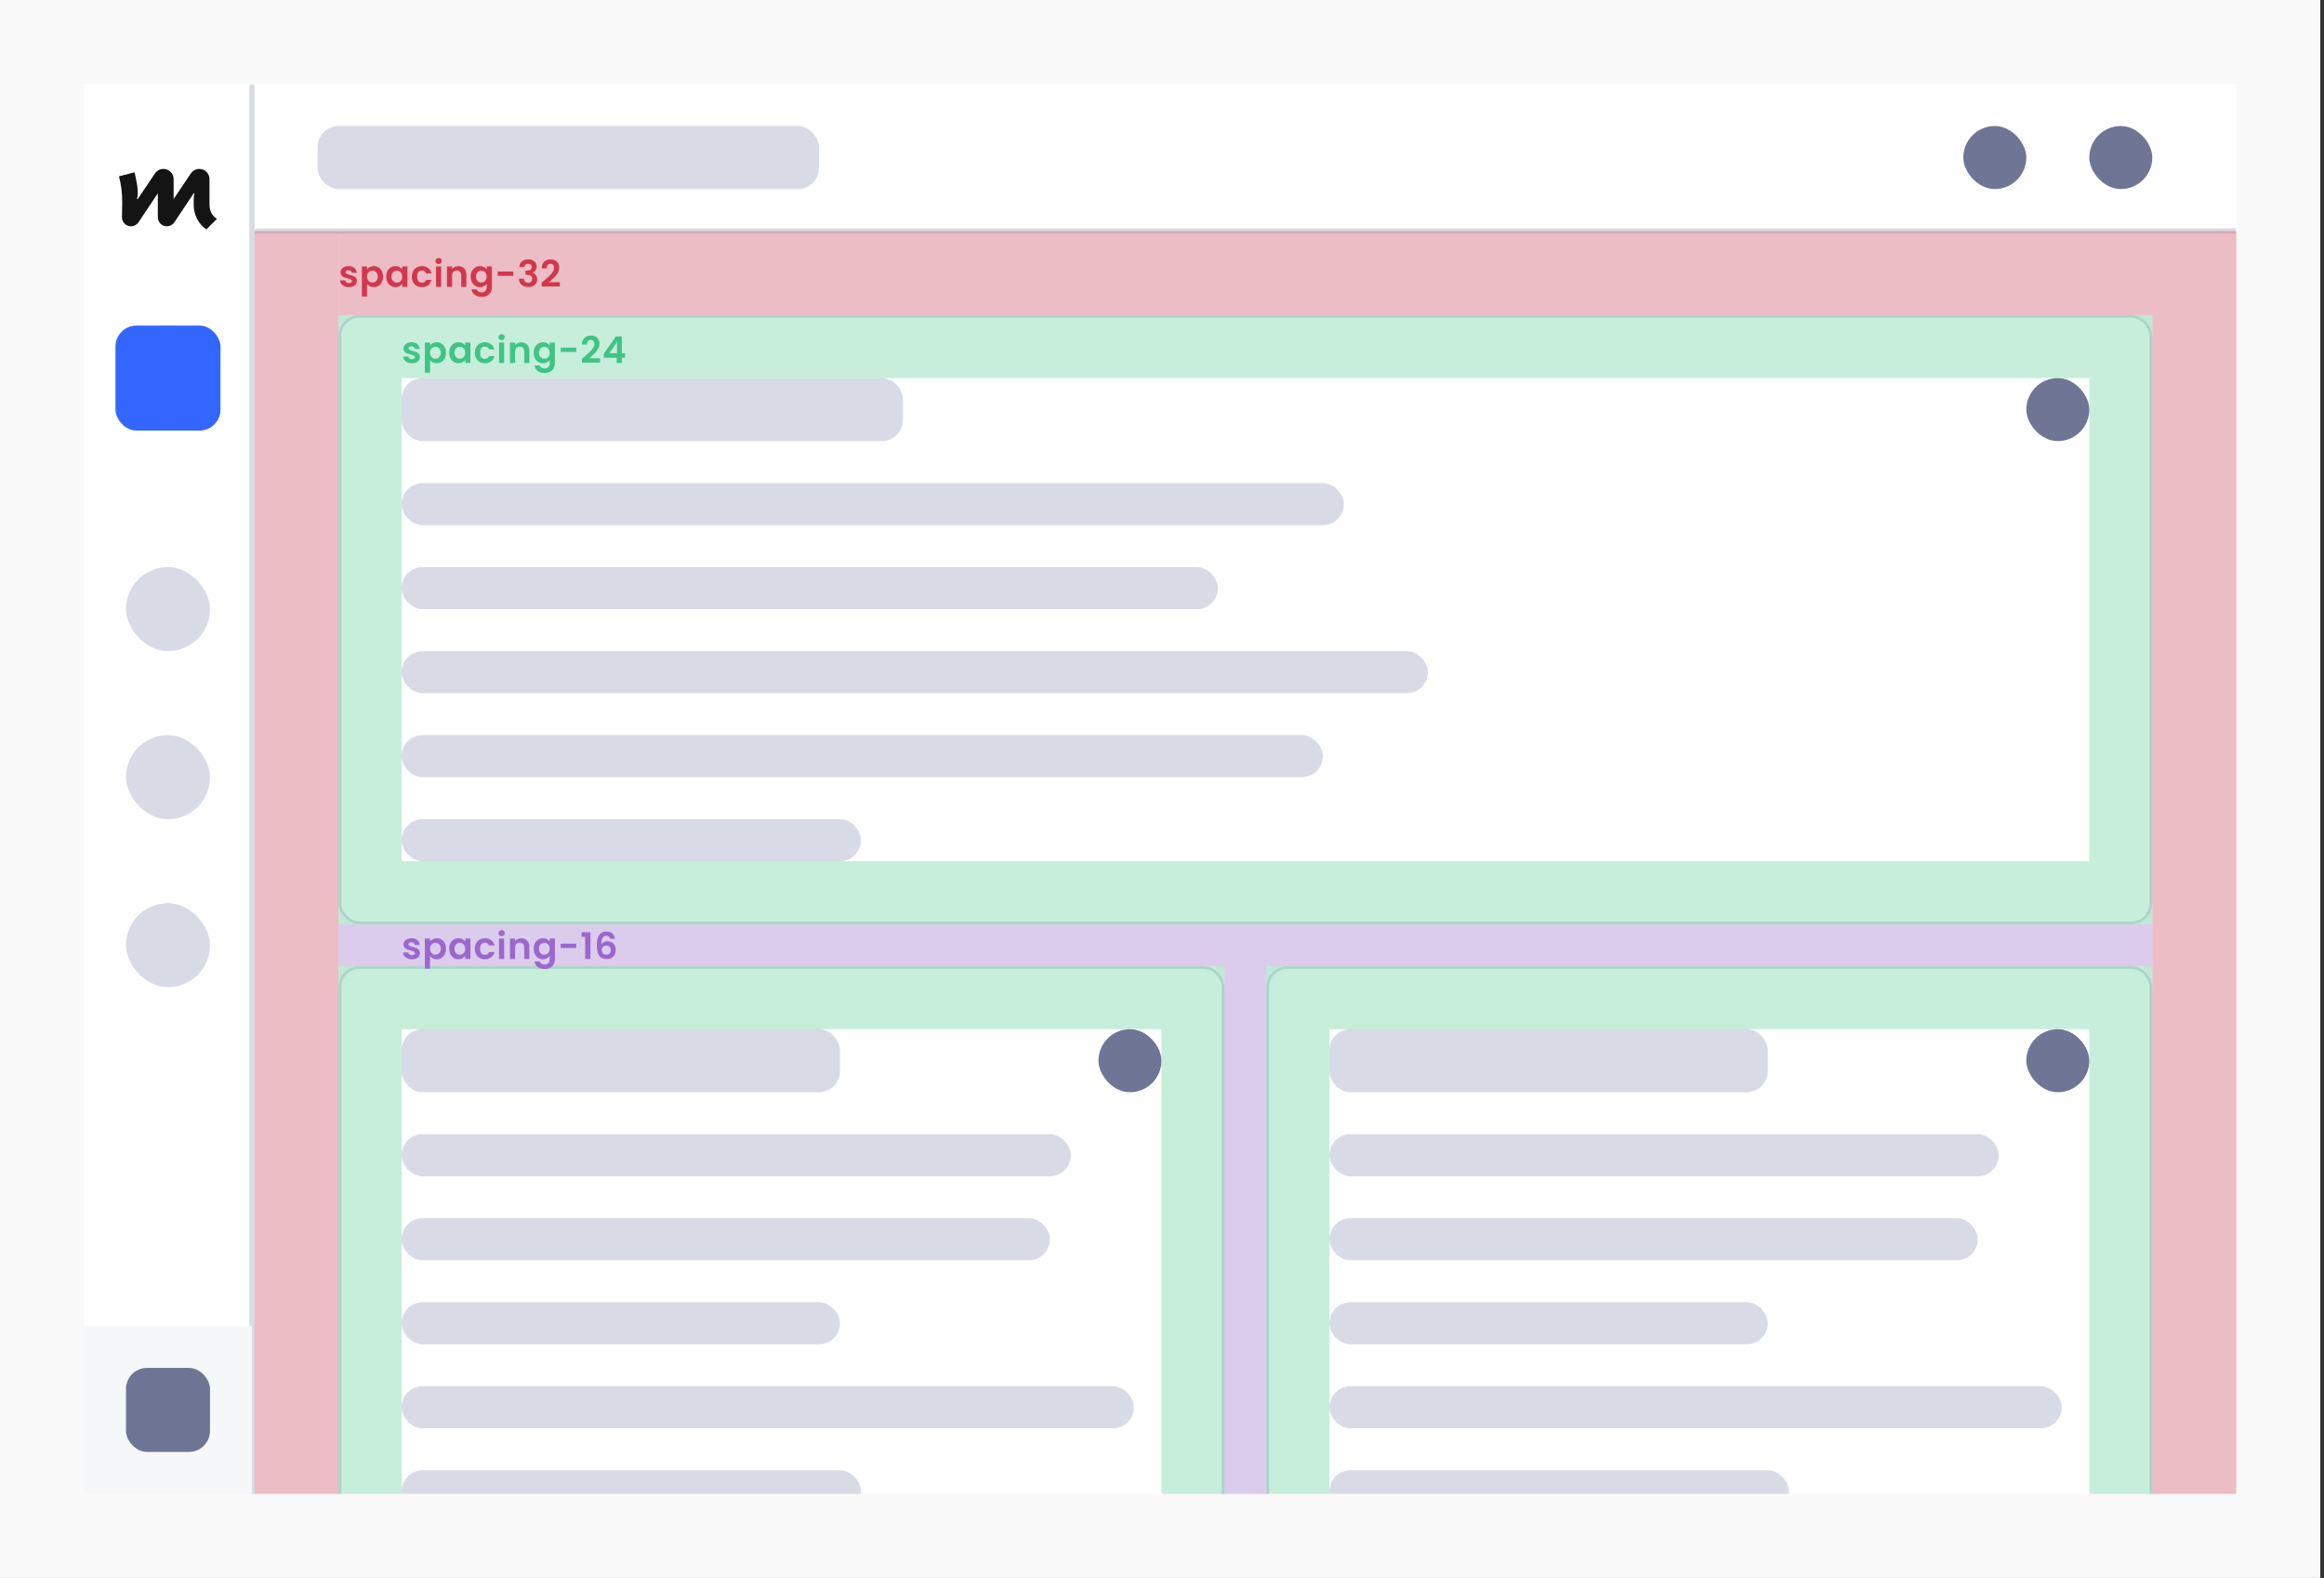 <svg width="523" height="355" viewBox="0 0 523 355" fill="none" xmlns="http://www.w3.org/2000/svg">
<rect x="0" y="0" width="523" height="355" fill="#333333" stroke="none"/>
<rect width="522.163" height="355" fill="#F9F9F9"/>
<rect width="484.359" height="317.196" transform="translate(18.902 18.902)" fill="#F6F7F8"/>
<mask id="path-1-outside-1_1148_15083" maskUnits="userSpaceOnUse" x="18.902" y="18.902" width="39" height="318" fill="black">
<rect fill="white" x="18.902" y="18.902" width="39" height="318"/>
<path d="M18.902 18.902H56.706V336.098H18.902V18.902Z"/>
</mask>
<path d="M18.902 18.902H56.706V336.098H18.902V18.902Z" fill="white"/>
<path d="M56.115 18.902V336.098H57.297V18.902H56.115Z" fill="#D8DAE5" mask="url(#path-1-outside-1_1148_15083)"/>
<path fill-rule="evenodd" clip-rule="evenodd" d="M44.853 38.001C46.119 38.001 47.146 39.027 47.146 40.293V46.071C47.146 47.444 47.778 48.638 48.831 49.228L46.438 51.621C44.717 50.416 43.594 48.422 43.594 46.071V44.799C43.594 44.357 43.648 43.917 43.755 43.488H43.594L39.239 50.01C38.862 50.574 38.228 50.913 37.55 50.913C36.429 50.913 35.52 50.004 35.52 48.883V43.488L31.165 50.01C30.788 50.574 30.154 50.913 29.476 50.913C28.354 50.913 27.445 50.004 27.445 48.883L27.498 45.567C27.529 43.576 27.287 41.591 26.779 39.668L30.291 38.761L30.728 40.883C30.907 41.757 30.998 42.647 30.998 43.539C30.998 43.934 30.95 44.328 30.854 44.711L30.837 44.779H30.998L34.875 39.014C35.301 38.381 36.015 38.001 36.778 38.001C38.045 38.001 39.072 39.027 39.072 40.293V44.779L42.949 39.014C43.375 38.381 44.089 38.001 44.853 38.001Z" fill="#141414"/>
<rect x="25.99" y="73.245" width="23.627" height="23.627" rx="4.725" fill="#3366FF"/>
<rect x="28.354" y="127.587" width="18.902" height="18.902" rx="9.451" fill="#D8DAE5"/>
<rect x="28.354" y="165.391" width="18.902" height="18.902" rx="9.451" fill="#D8DAE5"/>
<rect x="28.354" y="203.195" width="18.902" height="18.902" rx="9.451" fill="#D8DAE5"/>
<rect width="37.804" height="37.804" transform="translate(18.902 298.294)" fill="#F6F7F8"/>
<rect x="28.354" y="307.745" width="18.902" height="18.902" rx="4.725" fill="#6F7595"/>
<mask id="path-9-outside-2_1148_15083" maskUnits="userSpaceOnUse" x="57.297" y="18.902" width="446" height="34" fill="black">
<rect fill="white" x="57.297" y="18.902" width="446" height="34"/>
<path d="M57.297 18.902H503.262V51.98H57.297V18.902Z"/>
</mask>
<path d="M57.297 18.902H503.262V51.98H57.297V18.902Z" fill="white"/>
<path d="M503.262 51.389H57.297V52.571H503.262V51.389Z" fill="#D8DAE5" mask="url(#path-9-outside-2_1148_15083)"/>
<rect x="71.473" y="28.353" width="112.82" height="14.176" rx="4.725" fill="#D8DAE5"/>
<rect x="441.83" y="28.353" width="14.176" height="14.176" rx="7.088" fill="#6F7595"/>
<rect x="470.184" y="28.353" width="14.176" height="14.176" rx="7.088" fill="#6F7595"/>
<g clip-path="url(#clip0_1148_15083)">
<rect x="76.495" y="71.177" width="407.571" height="136.448" rx="4.43" fill="white"/>
<rect x="76.495" y="71.177" width="407.571" height="136.448" rx="4.43" stroke="#D8DAE5" stroke-width="0.591"/>
<rect x="90.375" y="85.058" width="112.82" height="14.176" rx="4.725" fill="#D8DAE5"/>
<rect x="456.008" y="85.058" width="14.176" height="14.176" rx="7.088" fill="#6F7595"/>
<rect x="90.375" y="108.686" width="212.055" height="9.451" rx="4.725" fill="#D8DAE5"/>
<rect x="90.375" y="127.587" width="183.702" height="9.451" rx="4.725" fill="#D8DAE5"/>
<rect x="90.375" y="146.489" width="230.957" height="9.451" rx="4.725" fill="#D8DAE5"/>
<rect x="90.375" y="165.391" width="207.329" height="9.451" rx="4.725" fill="#D8DAE5"/>
<rect x="90.375" y="184.293" width="103.369" height="9.451" rx="4.725" fill="#D8DAE5"/>
<rect x="76.495" y="217.666" width="198.765" height="136.448" rx="4.43" fill="white"/>
<rect x="76.495" y="217.666" width="198.765" height="136.448" rx="4.43" stroke="#D8DAE5" stroke-width="0.591"/>
<rect x="90.375" y="231.547" width="98.644" height="14.176" rx="4.725" fill="#D8DAE5"/>
<rect x="247.201" y="231.547" width="14.176" height="14.176" rx="7.088" fill="#6F7595"/>
<rect x="90.375" y="255.175" width="150.624" height="9.451" rx="4.725" fill="#D8DAE5"/>
<rect x="90.375" y="274.077" width="145.898" height="9.451" rx="4.725" fill="#D8DAE5"/>
<rect x="90.375" y="292.979" width="98.644" height="9.451" rx="4.725" fill="#D8DAE5"/>
<rect x="90.375" y="311.88" width="164.8" height="9.451" rx="4.725" fill="#D8DAE5"/>
<rect x="90.375" y="330.782" width="103.369" height="9.451" rx="4.725" fill="#D8DAE5"/>
<rect x="285.301" y="217.666" width="198.765" height="136.448" rx="4.43" fill="white"/>
<rect x="285.301" y="217.666" width="198.765" height="136.448" rx="4.43" stroke="#D8DAE5" stroke-width="0.591"/>
<rect x="299.182" y="231.547" width="98.644" height="14.176" rx="4.725" fill="#D8DAE5"/>
<rect x="456.008" y="231.547" width="14.176" height="14.176" rx="7.088" fill="#6F7595"/>
<rect x="299.182" y="255.175" width="150.624" height="9.451" rx="4.725" fill="#D8DAE5"/>
<rect x="299.182" y="274.077" width="145.898" height="9.451" rx="4.725" fill="#D8DAE5"/>
<rect x="299.182" y="292.979" width="98.644" height="9.451" rx="4.725" fill="#D8DAE5"/>
<rect x="299.182" y="311.88" width="164.8" height="9.451" rx="4.725" fill="#D8DAE5"/>
<rect x="299.182" y="330.782" width="103.369" height="9.451" rx="4.725" fill="#D8DAE5"/>
</g>
<rect opacity="0.3" x="57.297" y="51.98" width="18.902" height="284.118" fill="#D2374C"/>
<rect opacity="0.3" x="484.359" y="70.882" width="18.902" height="265.216" fill="#D2374C"/>
<rect opacity="0.3" x="76.199" y="70.882" width="18.902" height="427.063" transform="rotate(-90 76.199 70.882)" fill="#D2374C"/>
<rect opacity="0.3" x="76.199" y="85.058" width="14.176" height="408.161" transform="rotate(-90 76.199 85.058)" fill="#40C485"/>
<rect opacity="0.3" x="76.199" y="207.92" width="14.176" height="408.161" transform="rotate(-90 76.199 207.92)" fill="#40C485"/>
<rect opacity="0.3" x="76.199" y="85.058" width="14.176" height="108.686" fill="#40C485"/>
<rect opacity="0.3" x="470.184" y="85.058" width="14.176" height="108.686" fill="#40C485"/>
<rect opacity="0.3" x="76.199" y="231.547" width="14.176" height="104.551" fill="#40C485"/>
<rect opacity="0.3" x="261.377" y="231.547" width="14.176" height="104.551" fill="#40C485"/>
<rect opacity="0.3" x="285.004" y="231.547" width="14.176" height="104.551" fill="#40C485"/>
<rect opacity="0.3" x="470.184" y="231.547" width="14.176" height="104.551" fill="#40C485"/>
<rect opacity="0.3" x="76.199" y="231.547" width="14.176" height="199.355" transform="rotate(-90 76.199 231.547)" fill="#40C485"/>
<rect opacity="0.3" x="285.004" y="231.547" width="14.176" height="199.355" transform="rotate(-90 285.004 231.547)" fill="#40C485"/>
<rect opacity="0.3" x="76.199" y="217.371" width="9.451" height="408.161" transform="rotate(-90 76.199 217.371)" fill="#9B67CE"/>
<rect opacity="0.3" x="275.555" y="217.371" width="9.451" height="118.727" fill="#9B67CE"/>
<path d="M78.523 64.599C78.148 64.599 77.812 64.532 77.514 64.4C77.216 64.262 76.979 64.078 76.803 63.846C76.632 63.614 76.538 63.358 76.522 63.077H77.688C77.71 63.253 77.795 63.4 77.944 63.515C78.099 63.631 78.289 63.689 78.515 63.689C78.735 63.689 78.906 63.645 79.027 63.557C79.154 63.468 79.218 63.355 79.218 63.218C79.218 63.069 79.14 62.959 78.986 62.887C78.837 62.81 78.597 62.727 78.267 62.639C77.925 62.556 77.644 62.471 77.423 62.382C77.208 62.294 77.021 62.159 76.861 61.977C76.706 61.795 76.629 61.55 76.629 61.241C76.629 60.988 76.701 60.756 76.844 60.547C76.993 60.337 77.203 60.172 77.473 60.05C77.748 59.929 78.071 59.868 78.44 59.868C78.986 59.868 79.422 60.006 79.747 60.282C80.072 60.552 80.251 60.919 80.284 61.382H79.176C79.16 61.2 79.082 61.056 78.945 60.952C78.812 60.842 78.633 60.786 78.407 60.786C78.198 60.786 78.035 60.825 77.919 60.902C77.809 60.979 77.754 61.087 77.754 61.225C77.754 61.379 77.831 61.498 77.985 61.58C78.14 61.657 78.38 61.737 78.705 61.82C79.036 61.903 79.309 61.988 79.524 62.076C79.739 62.165 79.923 62.302 80.078 62.49C80.237 62.672 80.32 62.914 80.326 63.218C80.326 63.482 80.251 63.719 80.102 63.929C79.959 64.138 79.75 64.304 79.474 64.425C79.204 64.541 78.887 64.599 78.523 64.599ZM82.599 60.604C82.748 60.395 82.952 60.221 83.211 60.083C83.476 59.94 83.776 59.868 84.112 59.868C84.504 59.868 84.857 59.965 85.171 60.158C85.491 60.351 85.742 60.627 85.924 60.985C86.111 61.338 86.205 61.748 86.205 62.217C86.205 62.686 86.111 63.102 85.924 63.466C85.742 63.824 85.491 64.102 85.171 64.301C84.857 64.499 84.504 64.599 84.112 64.599C83.776 64.599 83.478 64.53 83.219 64.392C82.966 64.254 82.759 64.08 82.599 63.871V66.707H81.442V59.943H82.599V60.604ZM85.022 62.217C85.022 61.941 84.964 61.704 84.849 61.506C84.738 61.302 84.589 61.147 84.402 61.043C84.22 60.938 84.022 60.886 83.807 60.886C83.597 60.886 83.399 60.941 83.211 61.051C83.029 61.156 82.88 61.31 82.765 61.514C82.654 61.718 82.599 61.958 82.599 62.233C82.599 62.509 82.654 62.749 82.765 62.953C82.88 63.157 83.029 63.314 83.211 63.424C83.399 63.529 83.597 63.581 83.807 63.581C84.022 63.581 84.22 63.526 84.402 63.416C84.589 63.306 84.738 63.149 84.849 62.945C84.964 62.741 85.022 62.498 85.022 62.217ZM86.914 62.217C86.914 61.754 87.005 61.343 87.187 60.985C87.374 60.627 87.625 60.351 87.939 60.158C88.259 59.965 88.615 59.868 89.006 59.868C89.348 59.868 89.645 59.937 89.899 60.075C90.158 60.213 90.365 60.387 90.519 60.596V59.943H91.685V64.524H90.519V63.854C90.37 64.069 90.164 64.249 89.899 64.392C89.64 64.53 89.339 64.599 88.998 64.599C88.612 64.599 88.259 64.499 87.939 64.301C87.625 64.102 87.374 63.824 87.187 63.466C87.005 63.102 86.914 62.686 86.914 62.217ZM90.519 62.233C90.519 61.952 90.464 61.712 90.354 61.514C90.244 61.31 90.095 61.156 89.907 61.051C89.72 60.941 89.519 60.886 89.304 60.886C89.089 60.886 88.89 60.938 88.708 61.043C88.526 61.147 88.377 61.302 88.262 61.506C88.151 61.704 88.096 61.941 88.096 62.217C88.096 62.493 88.151 62.735 88.262 62.945C88.377 63.149 88.526 63.306 88.708 63.416C88.896 63.526 89.094 63.581 89.304 63.581C89.519 63.581 89.72 63.529 89.907 63.424C90.095 63.314 90.244 63.16 90.354 62.961C90.464 62.757 90.519 62.515 90.519 62.233ZM92.684 62.233C92.684 61.759 92.78 61.346 92.973 60.993C93.166 60.635 93.433 60.359 93.775 60.166C94.117 59.968 94.508 59.868 94.95 59.868C95.517 59.868 95.986 60.012 96.355 60.298C96.73 60.58 96.981 60.977 97.108 61.489H95.859C95.793 61.291 95.68 61.136 95.52 61.026C95.366 60.91 95.173 60.852 94.941 60.852C94.611 60.852 94.349 60.974 94.156 61.216C93.963 61.453 93.866 61.792 93.866 62.233C93.866 62.669 93.963 63.008 94.156 63.251C94.349 63.488 94.611 63.606 94.941 63.606C95.41 63.606 95.716 63.397 95.859 62.978H97.108C96.981 63.474 96.73 63.868 96.355 64.16C95.981 64.453 95.512 64.599 94.95 64.599C94.508 64.599 94.117 64.502 93.775 64.309C93.433 64.111 93.166 63.835 92.973 63.482C92.78 63.124 92.684 62.708 92.684 62.233ZM98.709 59.397C98.505 59.397 98.334 59.334 98.196 59.207C98.064 59.075 97.997 58.912 97.997 58.719C97.997 58.526 98.064 58.366 98.196 58.239C98.334 58.107 98.505 58.041 98.709 58.041C98.912 58.041 99.081 58.107 99.213 58.239C99.351 58.366 99.42 58.526 99.42 58.719C99.42 58.912 99.351 59.075 99.213 59.207C99.081 59.334 98.912 59.397 98.709 59.397ZM99.279 59.943V64.524H98.121V59.943H99.279ZM103.127 59.877C103.673 59.877 104.114 60.05 104.45 60.398C104.787 60.739 104.955 61.219 104.955 61.837V64.524H103.797V61.994C103.797 61.63 103.706 61.351 103.524 61.158C103.342 60.96 103.094 60.861 102.78 60.861C102.46 60.861 102.206 60.96 102.019 61.158C101.837 61.351 101.746 61.63 101.746 61.994V64.524H100.588V59.943H101.746V60.513C101.9 60.315 102.096 60.161 102.333 60.05C102.576 59.935 102.84 59.877 103.127 59.877ZM108.016 59.868C108.357 59.868 108.658 59.937 108.917 60.075C109.176 60.208 109.38 60.381 109.529 60.596V59.943H110.695V64.557C110.695 64.982 110.609 65.359 110.439 65.69C110.268 66.026 110.011 66.291 109.669 66.484C109.328 66.683 108.914 66.782 108.429 66.782C107.778 66.782 107.244 66.63 106.825 66.327C106.411 66.024 106.177 65.61 106.122 65.087H107.271C107.332 65.296 107.461 65.461 107.66 65.583C107.864 65.71 108.109 65.773 108.396 65.773C108.732 65.773 109.005 65.671 109.215 65.467C109.424 65.268 109.529 64.965 109.529 64.557V63.846C109.38 64.061 109.173 64.24 108.909 64.384C108.65 64.527 108.352 64.599 108.016 64.599C107.63 64.599 107.277 64.499 106.957 64.301C106.637 64.102 106.384 63.824 106.196 63.466C106.014 63.102 105.923 62.686 105.923 62.217C105.923 61.754 106.014 61.343 106.196 60.985C106.384 60.627 106.635 60.351 106.949 60.158C107.269 59.965 107.624 59.868 108.016 59.868ZM109.529 62.233C109.529 61.952 109.474 61.712 109.363 61.514C109.253 61.31 109.104 61.156 108.917 61.051C108.729 60.941 108.528 60.886 108.313 60.886C108.098 60.886 107.9 60.938 107.718 61.043C107.536 61.147 107.387 61.302 107.271 61.506C107.161 61.704 107.106 61.941 107.106 62.217C107.106 62.493 107.161 62.735 107.271 62.945C107.387 63.149 107.536 63.306 107.718 63.416C107.905 63.526 108.104 63.581 108.313 63.581C108.528 63.581 108.729 63.529 108.917 63.424C109.104 63.314 109.253 63.16 109.363 62.961C109.474 62.757 109.529 62.515 109.529 62.233ZM115.514 61.084V62.06H112.008V61.084H115.514ZM116.862 60.083C116.889 59.532 117.082 59.108 117.441 58.81C117.805 58.507 118.281 58.355 118.871 58.355C119.274 58.355 119.618 58.427 119.905 58.57C120.192 58.708 120.407 58.898 120.55 59.141C120.699 59.378 120.773 59.648 120.773 59.951C120.773 60.298 120.682 60.593 120.5 60.836C120.324 61.073 120.112 61.233 119.864 61.316V61.349C120.183 61.448 120.432 61.624 120.608 61.878C120.79 62.132 120.881 62.457 120.881 62.854C120.881 63.184 120.804 63.479 120.649 63.739C120.5 63.998 120.277 64.202 119.979 64.35C119.687 64.494 119.334 64.566 118.921 64.566C118.298 64.566 117.791 64.408 117.399 64.094C117.008 63.78 116.801 63.317 116.779 62.705H117.904C117.915 62.975 118.006 63.193 118.177 63.358C118.353 63.518 118.593 63.598 118.896 63.598C119.177 63.598 119.392 63.521 119.541 63.366C119.696 63.207 119.773 63.003 119.773 62.755C119.773 62.424 119.668 62.187 119.458 62.043C119.249 61.9 118.924 61.828 118.483 61.828H118.243V60.877H118.483C119.266 60.877 119.657 60.615 119.657 60.092C119.657 59.855 119.585 59.67 119.442 59.538C119.304 59.405 119.103 59.339 118.838 59.339C118.579 59.339 118.378 59.411 118.235 59.554C118.097 59.692 118.017 59.868 117.995 60.083H116.862ZM122.325 63.218C122.854 62.776 123.276 62.41 123.59 62.118C123.904 61.82 124.166 61.511 124.376 61.191C124.585 60.872 124.69 60.557 124.69 60.249C124.69 59.968 124.624 59.747 124.492 59.587C124.359 59.427 124.155 59.347 123.88 59.347C123.604 59.347 123.392 59.441 123.243 59.629C123.094 59.81 123.017 60.061 123.011 60.381H121.887C121.909 59.72 122.104 59.218 122.474 58.876C122.849 58.534 123.323 58.363 123.896 58.363C124.525 58.363 125.007 58.532 125.343 58.868C125.68 59.199 125.848 59.637 125.848 60.183C125.848 60.613 125.732 61.023 125.5 61.415C125.269 61.806 125.004 62.148 124.707 62.44C124.409 62.727 124.02 63.074 123.541 63.482H125.98V64.442H121.895V63.581L122.325 63.218Z" fill="#D2374C"/>
<path d="M92.699 81.728C92.324 81.728 91.988 81.662 91.69 81.53C91.392 81.392 91.155 81.207 90.979 80.976C90.808 80.744 90.714 80.488 90.698 80.207H91.864C91.886 80.383 91.971 80.529 92.12 80.645C92.274 80.761 92.464 80.819 92.691 80.819C92.911 80.819 93.082 80.775 93.203 80.686C93.33 80.598 93.393 80.485 93.393 80.347C93.393 80.199 93.316 80.088 93.162 80.017C93.013 79.939 92.773 79.857 92.442 79.769C92.101 79.686 91.819 79.6 91.599 79.512C91.384 79.424 91.196 79.289 91.037 79.107C90.882 78.925 90.805 78.68 90.805 78.371C90.805 78.117 90.877 77.886 91.02 77.676C91.169 77.467 91.378 77.302 91.648 77.18C91.924 77.059 92.247 76.998 92.616 76.998C93.162 76.998 93.597 77.136 93.923 77.412C94.248 77.682 94.427 78.049 94.46 78.512H93.352C93.335 78.33 93.258 78.186 93.121 78.082C92.988 77.971 92.809 77.916 92.583 77.916C92.374 77.916 92.211 77.955 92.095 78.032C91.985 78.109 91.93 78.217 91.93 78.355C91.93 78.509 92.007 78.627 92.161 78.71C92.316 78.787 92.555 78.867 92.881 78.95C93.212 79.033 93.484 79.118 93.699 79.206C93.914 79.294 94.099 79.432 94.253 79.62C94.413 79.802 94.496 80.044 94.501 80.347C94.501 80.612 94.427 80.849 94.278 81.059C94.135 81.268 93.925 81.433 93.65 81.555C93.38 81.671 93.063 81.728 92.699 81.728ZM96.775 77.734C96.924 77.525 97.128 77.351 97.387 77.213C97.652 77.07 97.952 76.998 98.288 76.998C98.68 76.998 99.033 77.095 99.347 77.288C99.667 77.481 99.917 77.756 100.099 78.115C100.287 78.468 100.381 78.878 100.381 79.347C100.381 79.816 100.287 80.232 100.099 80.596C99.917 80.954 99.667 81.232 99.347 81.431C99.033 81.629 98.68 81.728 98.288 81.728C97.952 81.728 97.654 81.66 97.395 81.522C97.142 81.384 96.935 81.21 96.775 81.001V83.837H95.617V77.073H96.775V77.734ZM99.198 79.347C99.198 79.071 99.14 78.834 99.024 78.636C98.914 78.432 98.765 78.277 98.578 78.173C98.396 78.068 98.197 78.015 97.982 78.015C97.773 78.015 97.574 78.071 97.387 78.181C97.205 78.286 97.056 78.44 96.94 78.644C96.83 78.848 96.775 79.088 96.775 79.363C96.775 79.639 96.83 79.879 96.94 80.083C97.056 80.287 97.205 80.444 97.387 80.554C97.574 80.659 97.773 80.711 97.982 80.711C98.197 80.711 98.396 80.656 98.578 80.546C98.765 80.436 98.914 80.279 99.024 80.075C99.14 79.871 99.198 79.628 99.198 79.347ZM101.089 79.347C101.089 78.884 101.18 78.473 101.362 78.115C101.55 77.756 101.801 77.481 102.115 77.288C102.435 77.095 102.79 76.998 103.182 76.998C103.524 76.998 103.821 77.067 104.075 77.205C104.334 77.343 104.541 77.516 104.695 77.726V77.073H105.861V81.654H104.695V80.984C104.546 81.199 104.339 81.378 104.075 81.522C103.816 81.66 103.515 81.728 103.173 81.728C102.788 81.728 102.435 81.629 102.115 81.431C101.801 81.232 101.55 80.954 101.362 80.596C101.18 80.232 101.089 79.816 101.089 79.347ZM104.695 79.363C104.695 79.082 104.64 78.842 104.53 78.644C104.419 78.44 104.271 78.286 104.083 78.181C103.896 78.071 103.694 78.015 103.479 78.015C103.264 78.015 103.066 78.068 102.884 78.173C102.702 78.277 102.553 78.432 102.437 78.636C102.327 78.834 102.272 79.071 102.272 79.347C102.272 79.623 102.327 79.865 102.437 80.075C102.553 80.279 102.702 80.436 102.884 80.546C103.071 80.656 103.27 80.711 103.479 80.711C103.694 80.711 103.896 80.659 104.083 80.554C104.271 80.444 104.419 80.29 104.53 80.091C104.64 79.887 104.695 79.645 104.695 79.363ZM106.859 79.363C106.859 78.889 106.956 78.476 107.149 78.123C107.342 77.765 107.609 77.489 107.951 77.296C108.293 77.097 108.684 76.998 109.125 76.998C109.693 76.998 110.162 77.142 110.531 77.428C110.906 77.71 111.157 78.106 111.284 78.619H110.035C109.969 78.421 109.856 78.266 109.696 78.156C109.542 78.04 109.349 77.982 109.117 77.982C108.786 77.982 108.524 78.104 108.331 78.346C108.138 78.583 108.042 78.922 108.042 79.363C108.042 79.799 108.138 80.138 108.331 80.38C108.524 80.618 108.786 80.736 109.117 80.736C109.586 80.736 109.892 80.527 110.035 80.108H111.284C111.157 80.604 110.906 80.998 110.531 81.29C110.156 81.582 109.688 81.728 109.125 81.728C108.684 81.728 108.293 81.632 107.951 81.439C107.609 81.241 107.342 80.965 107.149 80.612C106.956 80.254 106.859 79.838 106.859 79.363ZM112.884 76.527C112.68 76.527 112.509 76.463 112.372 76.337C112.239 76.204 112.173 76.042 112.173 75.849C112.173 75.656 112.239 75.496 112.372 75.369C112.509 75.237 112.68 75.171 112.884 75.171C113.088 75.171 113.256 75.237 113.389 75.369C113.527 75.496 113.596 75.656 113.596 75.849C113.596 76.042 113.527 76.204 113.389 76.337C113.256 76.463 113.088 76.527 112.884 76.527ZM113.455 77.073V81.654H112.297V77.073H113.455ZM117.303 77.007C117.849 77.007 118.29 77.18 118.626 77.528C118.962 77.869 119.13 78.349 119.13 78.966V81.654H117.973V79.124C117.973 78.76 117.882 78.481 117.7 78.288C117.518 78.09 117.27 77.991 116.956 77.991C116.636 77.991 116.382 78.09 116.195 78.288C116.013 78.481 115.922 78.76 115.922 79.124V81.654H114.764V77.073H115.922V77.643C116.076 77.445 116.272 77.29 116.509 77.18C116.752 77.064 117.016 77.007 117.303 77.007ZM122.191 76.998C122.533 76.998 122.834 77.067 123.093 77.205C123.352 77.337 123.556 77.511 123.705 77.726V77.073H124.871V81.687C124.871 82.112 124.785 82.489 124.614 82.82C124.443 83.156 124.187 83.421 123.845 83.614C123.503 83.812 123.09 83.912 122.605 83.912C121.954 83.912 121.419 83.76 121.001 83.457C120.587 83.154 120.353 82.74 120.298 82.216H121.447C121.508 82.426 121.637 82.591 121.836 82.713C122.04 82.839 122.285 82.903 122.572 82.903C122.908 82.903 123.181 82.801 123.39 82.597C123.6 82.398 123.705 82.095 123.705 81.687V80.976C123.556 81.191 123.349 81.37 123.084 81.513C122.825 81.657 122.528 81.728 122.191 81.728C121.805 81.728 121.453 81.629 121.133 81.431C120.813 81.232 120.559 80.954 120.372 80.596C120.19 80.232 120.099 79.816 120.099 79.347C120.099 78.884 120.19 78.473 120.372 78.115C120.559 77.756 120.81 77.481 121.125 77.288C121.444 77.095 121.8 76.998 122.191 76.998ZM123.705 79.363C123.705 79.082 123.65 78.842 123.539 78.644C123.429 78.44 123.28 78.286 123.093 78.181C122.905 78.071 122.704 78.015 122.489 78.015C122.274 78.015 122.076 78.068 121.894 78.173C121.712 78.277 121.563 78.432 121.447 78.636C121.337 78.834 121.282 79.071 121.282 79.347C121.282 79.623 121.337 79.865 121.447 80.075C121.563 80.279 121.712 80.436 121.894 80.546C122.081 80.656 122.28 80.711 122.489 80.711C122.704 80.711 122.905 80.659 123.093 80.554C123.28 80.444 123.429 80.29 123.539 80.091C123.65 79.887 123.705 79.645 123.705 79.363ZM129.69 78.214V79.19H126.183V78.214H129.69ZM131.385 80.347C131.914 79.906 132.336 79.54 132.65 79.248C132.964 78.95 133.226 78.641 133.436 78.321C133.645 78.002 133.75 77.687 133.75 77.379C133.75 77.097 133.684 76.877 133.552 76.717C133.419 76.557 133.215 76.477 132.94 76.477C132.664 76.477 132.452 76.571 132.303 76.758C132.154 76.94 132.077 77.191 132.071 77.511H130.947C130.969 76.849 131.164 76.348 131.534 76.006C131.909 75.664 132.383 75.493 132.956 75.493C133.585 75.493 134.067 75.661 134.403 75.998C134.74 76.329 134.908 76.767 134.908 77.312C134.908 77.743 134.792 78.153 134.56 78.545C134.329 78.936 134.064 79.278 133.767 79.57C133.469 79.857 133.08 80.204 132.601 80.612H135.04V81.571H130.955V80.711L131.385 80.347ZM135.885 80.48V79.57L138.59 75.7H139.937V79.471H140.665V80.48H139.937V81.654H138.78V80.48H135.885ZM138.854 76.94L137.159 79.471H138.854V76.94Z" fill="#40C485"/>
<path d="M92.699 215.813C92.324 215.813 91.988 215.747 91.69 215.615C91.392 215.477 91.155 215.292 90.979 215.061C90.808 214.829 90.714 214.573 90.698 214.292H91.864C91.886 214.468 91.971 214.614 92.12 214.73C92.274 214.846 92.464 214.904 92.691 214.904C92.911 214.904 93.082 214.859 93.203 214.771C93.33 214.683 93.393 214.57 93.393 214.432C93.393 214.283 93.316 214.173 93.162 214.101C93.013 214.024 92.773 213.942 92.442 213.853C92.101 213.771 91.819 213.685 91.599 213.597C91.384 213.509 91.196 213.374 91.037 213.192C90.882 213.01 90.805 212.764 90.805 212.456C90.805 212.202 90.877 211.971 91.02 211.761C91.169 211.552 91.378 211.386 91.648 211.265C91.924 211.144 92.247 211.083 92.616 211.083C93.162 211.083 93.597 211.221 93.923 211.496C94.248 211.767 94.427 212.133 94.46 212.596H93.352C93.335 212.414 93.258 212.271 93.121 212.166C92.988 212.056 92.809 212.001 92.583 212.001C92.374 212.001 92.211 212.04 92.095 212.117C91.985 212.194 91.93 212.301 91.93 212.439C91.93 212.594 92.007 212.712 92.161 212.795C92.316 212.872 92.555 212.952 92.881 213.035C93.212 213.117 93.484 213.203 93.699 213.291C93.914 213.379 94.099 213.517 94.253 213.704C94.413 213.886 94.496 214.129 94.501 214.432C94.501 214.697 94.427 214.934 94.278 215.143C94.135 215.353 93.925 215.518 93.65 215.64C93.38 215.755 93.063 215.813 92.699 215.813ZM96.775 211.819C96.924 211.61 97.128 211.436 97.387 211.298C97.652 211.155 97.952 211.083 98.288 211.083C98.68 211.083 99.033 211.179 99.347 211.372C99.667 211.565 99.917 211.841 100.099 212.199C100.287 212.552 100.381 212.963 100.381 213.432C100.381 213.9 100.287 214.316 100.099 214.68C99.917 215.039 99.667 215.317 99.347 215.515C99.033 215.714 98.68 215.813 98.288 215.813C97.952 215.813 97.654 215.744 97.395 215.606C97.142 215.469 96.935 215.295 96.775 215.085V217.922H95.617V211.157H96.775V211.819ZM99.198 213.432C99.198 213.156 99.14 212.919 99.024 212.72C98.914 212.516 98.765 212.362 98.578 212.257C98.396 212.153 98.197 212.1 97.982 212.1C97.773 212.1 97.574 212.155 97.387 212.266C97.205 212.37 97.056 212.525 96.94 212.729C96.83 212.933 96.775 213.172 96.775 213.448C96.775 213.724 96.83 213.964 96.94 214.168C97.056 214.372 97.205 214.529 97.387 214.639C97.574 214.744 97.773 214.796 97.982 214.796C98.197 214.796 98.396 214.741 98.578 214.631C98.765 214.52 98.914 214.363 99.024 214.159C99.14 213.955 99.198 213.713 99.198 213.432ZM101.089 213.432C101.089 212.968 101.18 212.558 101.362 212.199C101.55 211.841 101.801 211.565 102.115 211.372C102.435 211.179 102.79 211.083 103.182 211.083C103.524 211.083 103.821 211.152 104.075 211.29C104.334 211.428 104.541 211.601 104.695 211.811V211.157H105.861V215.739H104.695V215.069C104.546 215.284 104.339 215.463 104.075 215.606C103.816 215.744 103.515 215.813 103.173 215.813C102.788 215.813 102.435 215.714 102.115 215.515C101.801 215.317 101.55 215.039 101.362 214.68C101.18 214.316 101.089 213.9 101.089 213.432ZM104.695 213.448C104.695 213.167 104.64 212.927 104.53 212.729C104.419 212.525 104.271 212.37 104.083 212.266C103.896 212.155 103.694 212.1 103.479 212.1C103.264 212.1 103.066 212.153 102.884 212.257C102.702 212.362 102.553 212.516 102.437 212.72C102.327 212.919 102.272 213.156 102.272 213.432C102.272 213.707 102.327 213.95 102.437 214.159C102.553 214.363 102.702 214.52 102.884 214.631C103.071 214.741 103.27 214.796 103.479 214.796C103.694 214.796 103.896 214.744 104.083 214.639C104.271 214.529 104.419 214.374 104.53 214.176C104.64 213.972 104.695 213.729 104.695 213.448ZM106.859 213.448C106.859 212.974 106.956 212.561 107.149 212.208C107.342 211.849 107.609 211.574 107.951 211.381C108.293 211.182 108.684 211.083 109.125 211.083C109.693 211.083 110.162 211.226 110.531 211.513C110.906 211.794 111.157 212.191 111.284 212.704H110.035C109.969 212.505 109.856 212.351 109.696 212.241C109.542 212.125 109.349 212.067 109.117 212.067C108.786 212.067 108.524 212.188 108.331 212.431C108.138 212.668 108.042 213.007 108.042 213.448C108.042 213.884 108.138 214.223 108.331 214.465C108.524 214.702 108.786 214.821 109.117 214.821C109.586 214.821 109.892 214.611 110.035 214.192H111.284C111.157 214.689 110.906 215.083 110.531 215.375C110.156 215.667 109.688 215.813 109.125 215.813C108.684 215.813 108.293 215.717 107.951 215.524C107.609 215.325 107.342 215.05 107.149 214.697C106.956 214.338 106.859 213.922 106.859 213.448ZM112.884 210.612C112.68 210.612 112.509 210.548 112.372 210.421C112.239 210.289 112.173 210.127 112.173 209.934C112.173 209.741 112.239 209.581 112.372 209.454C112.509 209.322 112.68 209.255 112.884 209.255C113.088 209.255 113.256 209.322 113.389 209.454C113.527 209.581 113.596 209.741 113.596 209.934C113.596 210.127 113.527 210.289 113.389 210.421C113.256 210.548 113.088 210.612 112.884 210.612ZM113.455 211.157V215.739H112.297V211.157H113.455ZM117.303 211.091C117.849 211.091 118.29 211.265 118.626 211.612C118.962 211.954 119.13 212.434 119.13 213.051V215.739H117.973V213.208C117.973 212.844 117.882 212.566 117.7 212.373C117.518 212.175 117.27 212.075 116.956 212.075C116.636 212.075 116.382 212.175 116.195 212.373C116.013 212.566 115.922 212.844 115.922 213.208V215.739H114.764V211.157H115.922V211.728C116.076 211.53 116.272 211.375 116.509 211.265C116.752 211.149 117.016 211.091 117.303 211.091ZM122.191 211.083C122.533 211.083 122.834 211.152 123.093 211.29C123.352 211.422 123.556 211.596 123.705 211.811V211.157H124.871V215.772C124.871 216.196 124.785 216.574 124.614 216.905C124.443 217.241 124.187 217.506 123.845 217.699C123.503 217.897 123.09 217.996 122.605 217.996C121.954 217.996 121.419 217.845 121.001 217.542C120.587 217.238 120.353 216.825 120.298 216.301H121.447C121.508 216.511 121.637 216.676 121.836 216.797C122.04 216.924 122.285 216.987 122.572 216.987C122.908 216.987 123.181 216.885 123.39 216.681C123.6 216.483 123.705 216.18 123.705 215.772V215.061C123.556 215.276 123.349 215.455 123.084 215.598C122.825 215.742 122.528 215.813 122.191 215.813C121.805 215.813 121.453 215.714 121.133 215.515C120.813 215.317 120.559 215.039 120.372 214.68C120.19 214.316 120.099 213.9 120.099 213.432C120.099 212.968 120.19 212.558 120.372 212.199C120.559 211.841 120.81 211.565 121.125 211.372C121.444 211.179 121.8 211.083 122.191 211.083ZM123.705 213.448C123.705 213.167 123.65 212.927 123.539 212.729C123.429 212.525 123.28 212.37 123.093 212.266C122.905 212.155 122.704 212.1 122.489 212.1C122.274 212.1 122.076 212.153 121.894 212.257C121.712 212.362 121.563 212.516 121.447 212.72C121.337 212.919 121.282 213.156 121.282 213.432C121.282 213.707 121.337 213.95 121.447 214.159C121.563 214.363 121.712 214.52 121.894 214.631C122.081 214.741 122.28 214.796 122.489 214.796C122.704 214.796 122.905 214.744 123.093 214.639C123.28 214.529 123.429 214.374 123.539 214.176C123.65 213.972 123.705 213.729 123.705 213.448ZM129.69 212.299V213.274H126.183V212.299H129.69ZM130.88 210.777V209.71H132.873V215.739H131.683V210.777H130.88ZM137.308 211.215C137.253 210.984 137.157 210.81 137.019 210.694C136.887 210.579 136.694 210.521 136.44 210.521C136.06 210.521 135.779 210.675 135.597 210.984C135.42 211.287 135.329 211.783 135.324 212.472C135.456 212.252 135.649 212.081 135.903 211.96C136.156 211.833 136.432 211.769 136.73 211.769C137.088 211.769 137.405 211.847 137.681 212.001C137.956 212.155 138.171 212.381 138.326 212.679C138.48 212.971 138.557 213.324 138.557 213.738C138.557 214.129 138.477 214.479 138.317 214.788C138.163 215.091 137.934 215.328 137.631 215.499C137.328 215.67 136.967 215.755 136.548 215.755C135.974 215.755 135.522 215.629 135.191 215.375C134.866 215.121 134.637 214.768 134.505 214.316C134.378 213.859 134.315 213.296 134.315 212.629C134.315 211.621 134.489 210.86 134.836 210.347C135.183 209.829 135.732 209.57 136.481 209.57C137.06 209.57 137.51 209.727 137.829 210.041C138.149 210.355 138.334 210.747 138.383 211.215H137.308ZM136.465 212.72C136.173 212.72 135.927 212.806 135.729 212.977C135.53 213.148 135.431 213.396 135.431 213.721C135.431 214.046 135.522 214.303 135.704 214.49C135.892 214.678 136.153 214.771 136.49 214.771C136.787 214.771 137.022 214.68 137.193 214.498C137.369 214.316 137.457 214.071 137.457 213.762C137.457 213.443 137.372 213.189 137.201 213.002C137.036 212.814 136.79 212.72 136.465 212.72Z" fill="#9B67CE"/>
<defs>
<clipPath id="clip0_1148_15083">
<rect width="445.965" height="284.118" fill="white" transform="translate(57.297 51.98)"/>
</clipPath>
</defs>
</svg>

